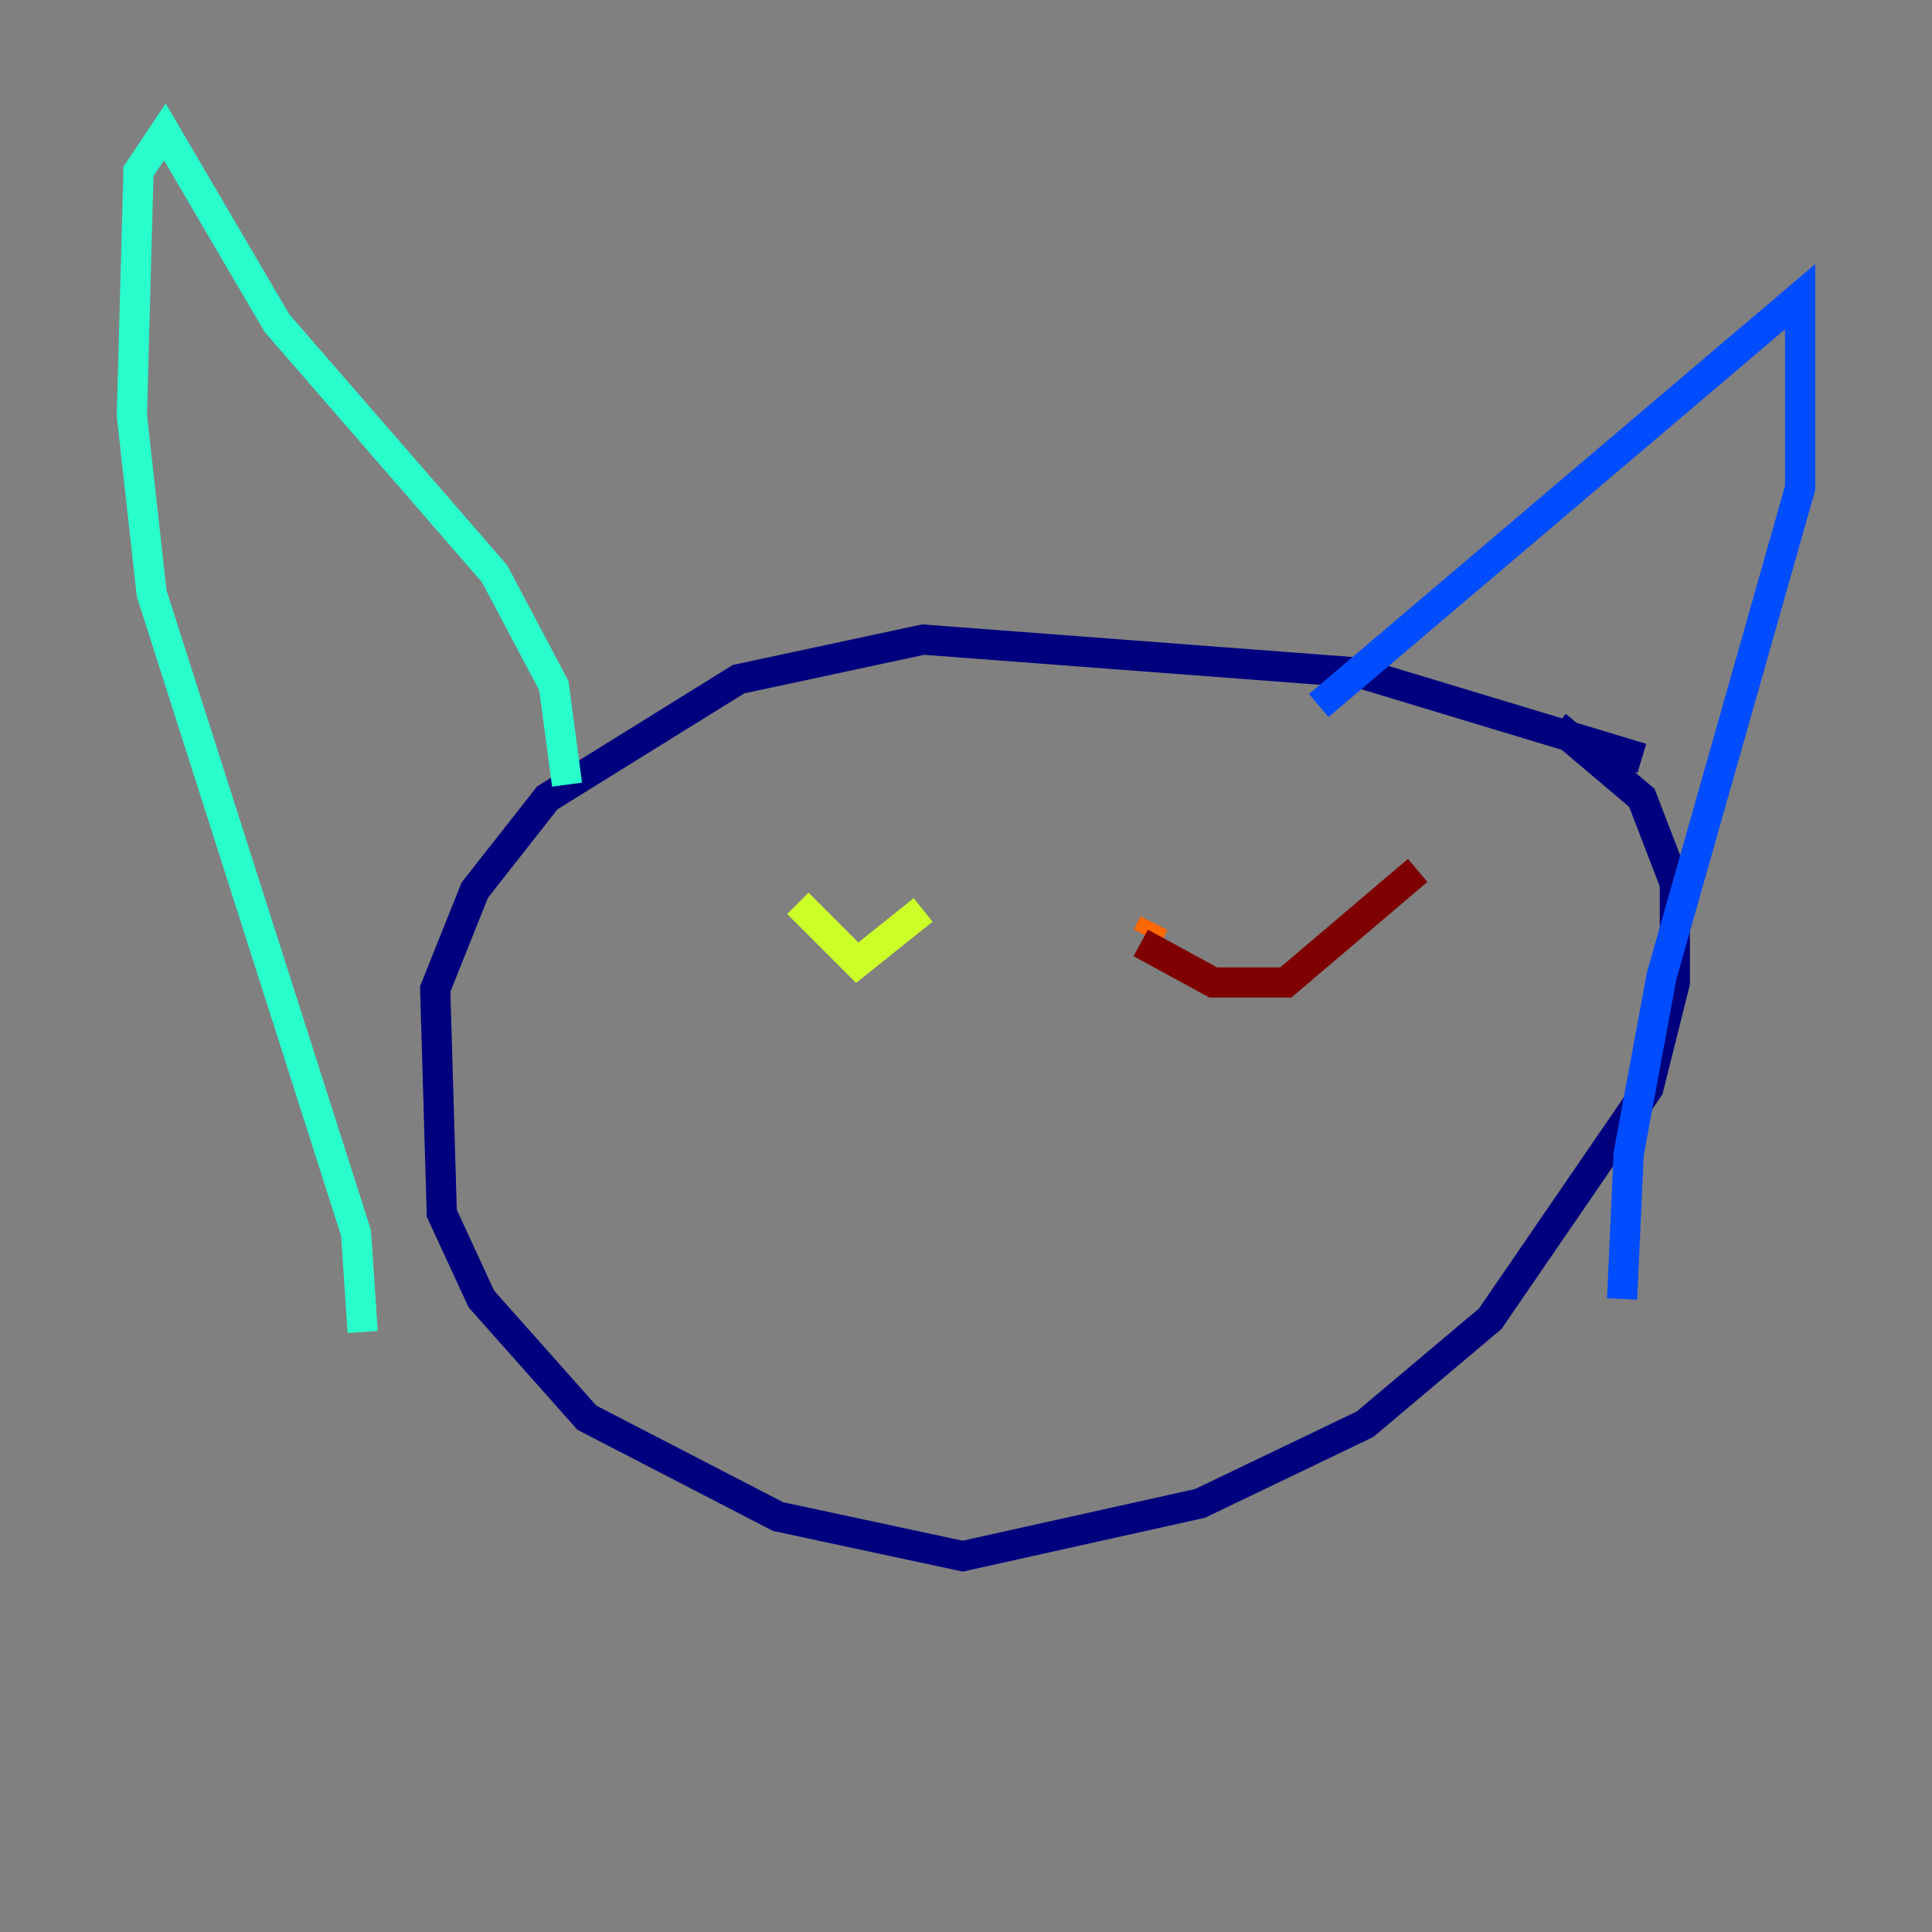<?xml version="1.0" encoding="utf-8" ?>
<svg baseProfile="tiny" height="128" version="1.2" viewBox="0,0,128,128" width="128" xmlns="http://www.w3.org/2000/svg" xmlns:ev="http://www.w3.org/2001/xml-events" xmlns:xlink="http://www.w3.org/1999/xlink"><rect x="0" y="0" width="128" height="128" fill="#808080" stroke="none"/><defs /><polyline fill="none" points="108.778,50.239 89.993,44.56 61.16,42.375 48.928,44.997 36.259,52.86 31.454,58.976 28.833,65.529 29.27,80.382 31.891,86.061 38.88,93.925 51.55,100.478 63.782,103.099 79.508,99.604 90.43,94.362 98.73,87.372 109.215,72.082 110.963,65.092 110.963,58.539 108.778,52.86 103.099,48.055" stroke="#00007f" stroke-width="2" /><polyline fill="none" points="87.372,46.744 119.263,19.659 119.263,32.328 110.089,64.655 107.904,76.451 107.468,86.061" stroke="#004cff" stroke-width="2" /><polyline fill="none" points="37.57,51.986 36.696,45.433 32.764,38.007 18.348,21.406 10.921,8.737 9.174,11.358 8.737,27.522 10.048,39.317 23.59,81.693 24.027,88.246" stroke="#29ffcd" stroke-width="2" /><polyline fill="none" points="52.86,59.85 56.792,63.782 61.16,60.287" stroke="#cdff29" stroke-width="2" /><polyline fill="none" points="76.451,61.16 76.014,62.034" stroke="#ff6700" stroke-width="2" /><polyline fill="none" points="75.577,62.471 80.382,65.092 85.188,65.092 93.925,57.666" stroke="#7f0000" stroke-width="2" /></svg>